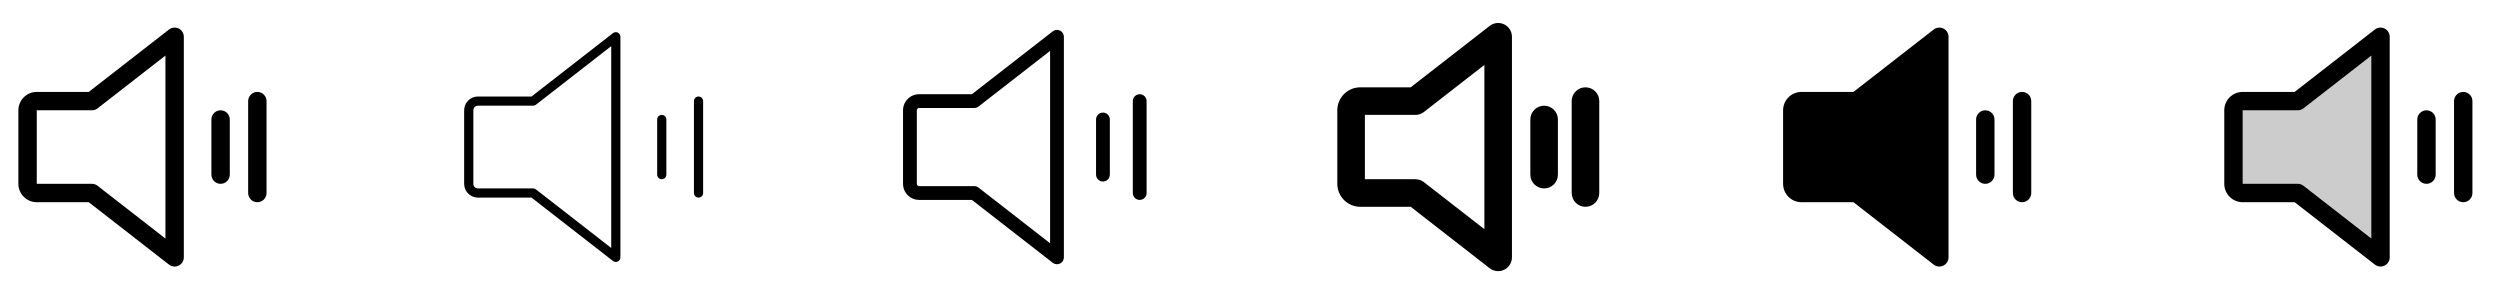 <svg width="272" height="32" viewBox="0 0 272 32" fill="none" xmlns="http://www.w3.org/2000/svg">
<g clip-path="url(#clip0_17_16204)">
<path d="M19.439 3.101C19.271 3.019 19.083 2.986 18.897 3.005C18.711 3.025 18.534 3.096 18.386 3.211L9.656 10H4C3.47 10 2.961 10.21 2.586 10.586C2.211 10.961 2 11.469 2 12V20C2 20.53 2.211 21.039 2.586 21.414C2.961 21.789 3.47 22 4 22H9.656L18.386 28.788C18.534 28.903 18.711 28.974 18.897 28.994C19.083 29.013 19.271 28.98 19.439 28.898C19.607 28.815 19.749 28.688 19.848 28.529C19.947 28.37 20 28.187 20 28V4C20 3.812 19.947 3.629 19.848 3.47C19.749 3.311 19.607 3.183 19.439 3.101ZM18 25.955L10.614 20.211C10.439 20.074 10.223 19.999 10 20H4V12H10C10.223 12 10.439 11.926 10.614 11.789L18 6.045V25.955ZM25 13V19C25 19.265 24.895 19.519 24.707 19.707C24.52 19.894 24.265 20 24 20C23.735 20 23.48 19.894 23.293 19.707C23.105 19.519 23 19.265 23 19V13C23 12.735 23.105 12.48 23.293 12.293C23.48 12.105 23.735 12 24 12C24.265 12 24.52 12.105 24.707 12.293C24.895 12.48 25 12.735 25 13ZM29 11V21C29 21.265 28.895 21.519 28.707 21.707C28.52 21.894 28.265 22 28 22C27.735 22 27.48 21.894 27.293 21.707C27.105 21.519 27 21.265 27 21V11C27 10.735 27.105 10.48 27.293 10.293C27.48 10.105 27.735 10 28 10C28.265 10 28.52 10.105 28.707 10.293C28.895 10.48 29 10.735 29 11Z" fill="currentColor"/>
<path d="M67.22 3.551C67.136 3.51 67.042 3.493 66.948 3.503C66.855 3.512 66.766 3.548 66.692 3.605L57.829 10.5H52C51.602 10.5 51.221 10.658 50.939 10.94C50.658 11.221 50.5 11.602 50.5 12V20C50.5 20.398 50.658 20.779 50.939 21.061C51.221 21.342 51.602 21.5 52 21.5H57.829L66.692 28.395C66.781 28.463 66.889 28.5 67 28.5C67.076 28.5 67.152 28.483 67.22 28.449C67.304 28.408 67.375 28.344 67.424 28.265C67.474 28.185 67.5 28.094 67.5 28V4C67.5 3.907 67.474 3.815 67.424 3.736C67.375 3.656 67.304 3.593 67.22 3.551ZM66.5 26.978L58.307 20.603C58.219 20.536 58.111 20.5 58 20.5H52C51.867 20.5 51.74 20.448 51.646 20.354C51.553 20.26 51.5 20.133 51.5 20V12C51.5 11.867 51.553 11.74 51.646 11.647C51.74 11.553 51.867 11.5 52 11.5H58C58.111 11.5 58.219 11.463 58.307 11.395L66.5 5.02V26.978ZM72.5 13V19C72.5 19.133 72.447 19.26 72.354 19.354C72.26 19.448 72.133 19.5 72 19.5C71.867 19.5 71.74 19.448 71.646 19.354C71.553 19.26 71.5 19.133 71.5 19V13C71.5 12.867 71.553 12.74 71.646 12.647C71.74 12.553 71.867 12.5 72 12.5C72.133 12.5 72.26 12.553 72.354 12.647C72.447 12.74 72.5 12.867 72.5 13ZM76.5 11V21C76.5 21.133 76.447 21.26 76.354 21.354C76.26 21.448 76.133 21.5 76 21.5C75.867 21.5 75.74 21.448 75.646 21.354C75.553 21.26 75.5 21.133 75.5 21V11C75.5 10.867 75.553 10.74 75.646 10.647C75.74 10.553 75.867 10.5 76 10.5C76.133 10.5 76.26 10.553 76.354 10.647C76.447 10.74 76.5 10.867 76.5 11Z" fill="currentColor"/>
<path d="M115.33 3.326C115.204 3.265 115.063 3.24 114.923 3.254C114.784 3.268 114.651 3.322 114.54 3.408L105.743 10.25H100C99.536 10.25 99.091 10.435 98.763 10.763C98.434 11.091 98.25 11.536 98.25 12V20C98.25 20.464 98.434 20.91 98.763 21.238C99.091 21.566 99.536 21.75 100 21.75H105.743L114.54 28.593C114.651 28.679 114.784 28.732 114.923 28.746C115.063 28.761 115.204 28.736 115.33 28.674C115.456 28.612 115.562 28.516 115.636 28.397C115.711 28.278 115.75 28.141 115.75 28V4C115.75 3.86 115.711 3.722 115.636 3.603C115.562 3.484 115.456 3.388 115.33 3.326ZM114.25 26.466L106.46 20.408C106.328 20.306 106.167 20.25 106 20.25H100C99.934 20.25 99.87 20.224 99.823 20.177C99.776 20.13 99.75 20.067 99.75 20V12C99.75 11.934 99.776 11.87 99.823 11.823C99.87 11.777 99.934 11.75 100 11.75H106C106.167 11.75 106.328 11.695 106.46 11.593L114.25 5.534V26.466ZM120.75 13V19C120.75 19.199 120.671 19.39 120.53 19.53C120.39 19.671 120.199 19.75 120 19.75C119.801 19.75 119.61 19.671 119.47 19.53C119.329 19.39 119.25 19.199 119.25 19V13C119.25 12.801 119.329 12.611 119.47 12.47C119.61 12.329 119.801 12.25 120 12.25C120.199 12.25 120.39 12.329 120.53 12.47C120.671 12.611 120.75 12.801 120.75 13ZM124.75 11V21C124.75 21.199 124.671 21.39 124.53 21.53C124.39 21.671 124.199 21.75 124 21.75C123.801 21.75 123.61 21.671 123.47 21.53C123.329 21.39 123.25 21.199 123.25 21V11C123.25 10.801 123.329 10.611 123.47 10.47C123.61 10.329 123.801 10.25 124 10.25C124.199 10.25 124.39 10.329 124.53 10.47C124.671 10.611 124.75 10.801 124.75 11Z" fill="currentColor"/>
<path d="M163.659 2.652C163.406 2.529 163.125 2.479 162.845 2.508C162.566 2.537 162.3 2.644 162.079 2.816L153.485 9.5H148C147.337 9.5 146.701 9.763 146.232 10.232C145.763 10.701 145.5 11.337 145.5 12V20C145.5 20.663 145.763 21.299 146.232 21.768C146.701 22.236 147.337 22.5 148 22.5H153.485L162.079 29.184C162.3 29.356 162.566 29.463 162.845 29.492C163.125 29.521 163.407 29.471 163.659 29.348C163.911 29.224 164.124 29.032 164.272 28.794C164.421 28.556 164.5 28.281 164.5 28V4C164.5 3.719 164.421 3.444 164.272 3.206C164.124 2.967 163.911 2.776 163.659 2.652ZM161.5 24.934L154.921 19.816C154.658 19.611 154.334 19.5 154 19.5H148.5V12.5H154C154.334 12.5 154.658 12.389 154.921 12.184L161.5 7.067V24.934ZM169.5 13V19C169.5 19.398 169.342 19.779 169.061 20.061C168.779 20.342 168.398 20.5 168 20.5C167.602 20.5 167.221 20.342 166.939 20.061C166.658 19.779 166.5 19.398 166.5 19V13C166.5 12.602 166.658 12.221 166.939 11.939C167.221 11.658 167.602 11.5 168 11.5C168.398 11.5 168.779 11.658 169.061 11.939C169.342 12.221 169.5 12.602 169.5 13ZM174 11V21C174 21.398 173.842 21.779 173.561 22.061C173.279 22.342 172.898 22.5 172.5 22.5C172.102 22.5 171.721 22.342 171.439 22.061C171.158 21.779 171 21.398 171 21V11C171 10.602 171.158 10.221 171.439 9.939C171.721 9.658 172.102 9.5 172.5 9.5C172.898 9.5 173.279 9.658 173.561 9.939C173.842 10.221 174 10.602 174 11Z" fill="currentColor"/>
<path d="M212 4V28C212 28.187 211.947 28.371 211.848 28.529C211.749 28.688 211.607 28.816 211.439 28.898C211.271 28.98 211.083 29.013 210.897 28.994C210.711 28.975 210.534 28.904 210.386 28.789L201.656 22H196C195.47 22 194.961 21.79 194.586 21.414C194.211 21.039 194 20.531 194 20V12C194 11.47 194.211 10.961 194.586 10.586C194.961 10.211 195.47 10 196 10H201.656L210.386 3.211C210.534 3.097 210.711 3.026 210.897 3.006C211.083 2.987 211.271 3.02 211.439 3.103C211.607 3.185 211.749 3.312 211.848 3.471C211.947 3.63 212 3.813 212 4ZM216 12C215.735 12 215.48 12.106 215.293 12.293C215.105 12.481 215 12.735 215 13V19C215 19.265 215.105 19.52 215.293 19.707C215.48 19.895 215.735 20 216 20C216.265 20 216.52 19.895 216.707 19.707C216.895 19.52 217 19.265 217 19V13C217 12.735 216.895 12.481 216.707 12.293C216.52 12.106 216.265 12 216 12ZM220 10C219.735 10 219.48 10.106 219.293 10.293C219.105 10.481 219 10.735 219 11V21C219 21.265 219.105 21.52 219.293 21.707C219.48 21.895 219.735 22 220 22C220.265 22 220.52 21.895 220.707 21.707C220.895 21.52 221 21.265 221 21V11C221 10.735 220.895 10.481 220.707 10.293C220.52 10.106 220.265 10 220 10Z" fill="currentColor"/>
<path opacity="0.2" d="M259 4V28L250 21H244C243.735 21 243.48 20.895 243.293 20.707C243.105 20.52 243 20.265 243 20V12C243 11.735 243.105 11.48 243.293 11.293C243.48 11.105 243.735 11 244 11H250L259 4Z" fill="currentColor"/>
<path d="M259.439 3.101C259.271 3.019 259.083 2.986 258.897 3.005C258.711 3.025 258.534 3.096 258.386 3.211L249.656 10H244C243.47 10 242.961 10.21 242.586 10.586C242.211 10.961 242 11.469 242 12V20C242 20.53 242.211 21.039 242.586 21.414C242.961 21.789 243.47 22 244 22H249.656L258.386 28.788C258.534 28.903 258.711 28.974 258.897 28.994C259.083 29.013 259.271 28.98 259.439 28.898C259.607 28.815 259.749 28.688 259.848 28.529C259.947 28.37 260 28.187 260 28V4C260 3.812 259.947 3.629 259.848 3.47C259.749 3.311 259.607 3.183 259.439 3.101ZM258 25.955L250.614 20.211C250.439 20.074 250.222 19.999 250 20H244V12H250C250.222 12 250.439 11.926 250.614 11.789L258 6.045V25.955ZM265 13V19C265 19.265 264.895 19.519 264.707 19.707C264.52 19.894 264.265 20 264 20C263.735 20 263.48 19.894 263.293 19.707C263.105 19.519 263 19.265 263 19V13C263 12.735 263.105 12.48 263.293 12.293C263.48 12.105 263.735 12 264 12C264.265 12 264.52 12.105 264.707 12.293C264.895 12.48 265 12.735 265 13ZM269 11V21C269 21.265 268.895 21.519 268.707 21.707C268.52 21.894 268.265 22 268 22C267.735 22 267.48 21.894 267.293 21.707C267.105 21.519 267 21.265 267 21V11C267 10.735 267.105 10.48 267.293 10.293C267.48 10.105 267.735 10 268 10C268.265 10 268.52 10.105 268.707 10.293C268.895 10.48 269 10.735 269 11Z" fill="currentColor"/>
</g>
<defs>
<clipPath id="clip0_17_16204">
<rect width="272" height="32" rx="5" fill="white"/>
</clipPath>
</defs>
</svg>
